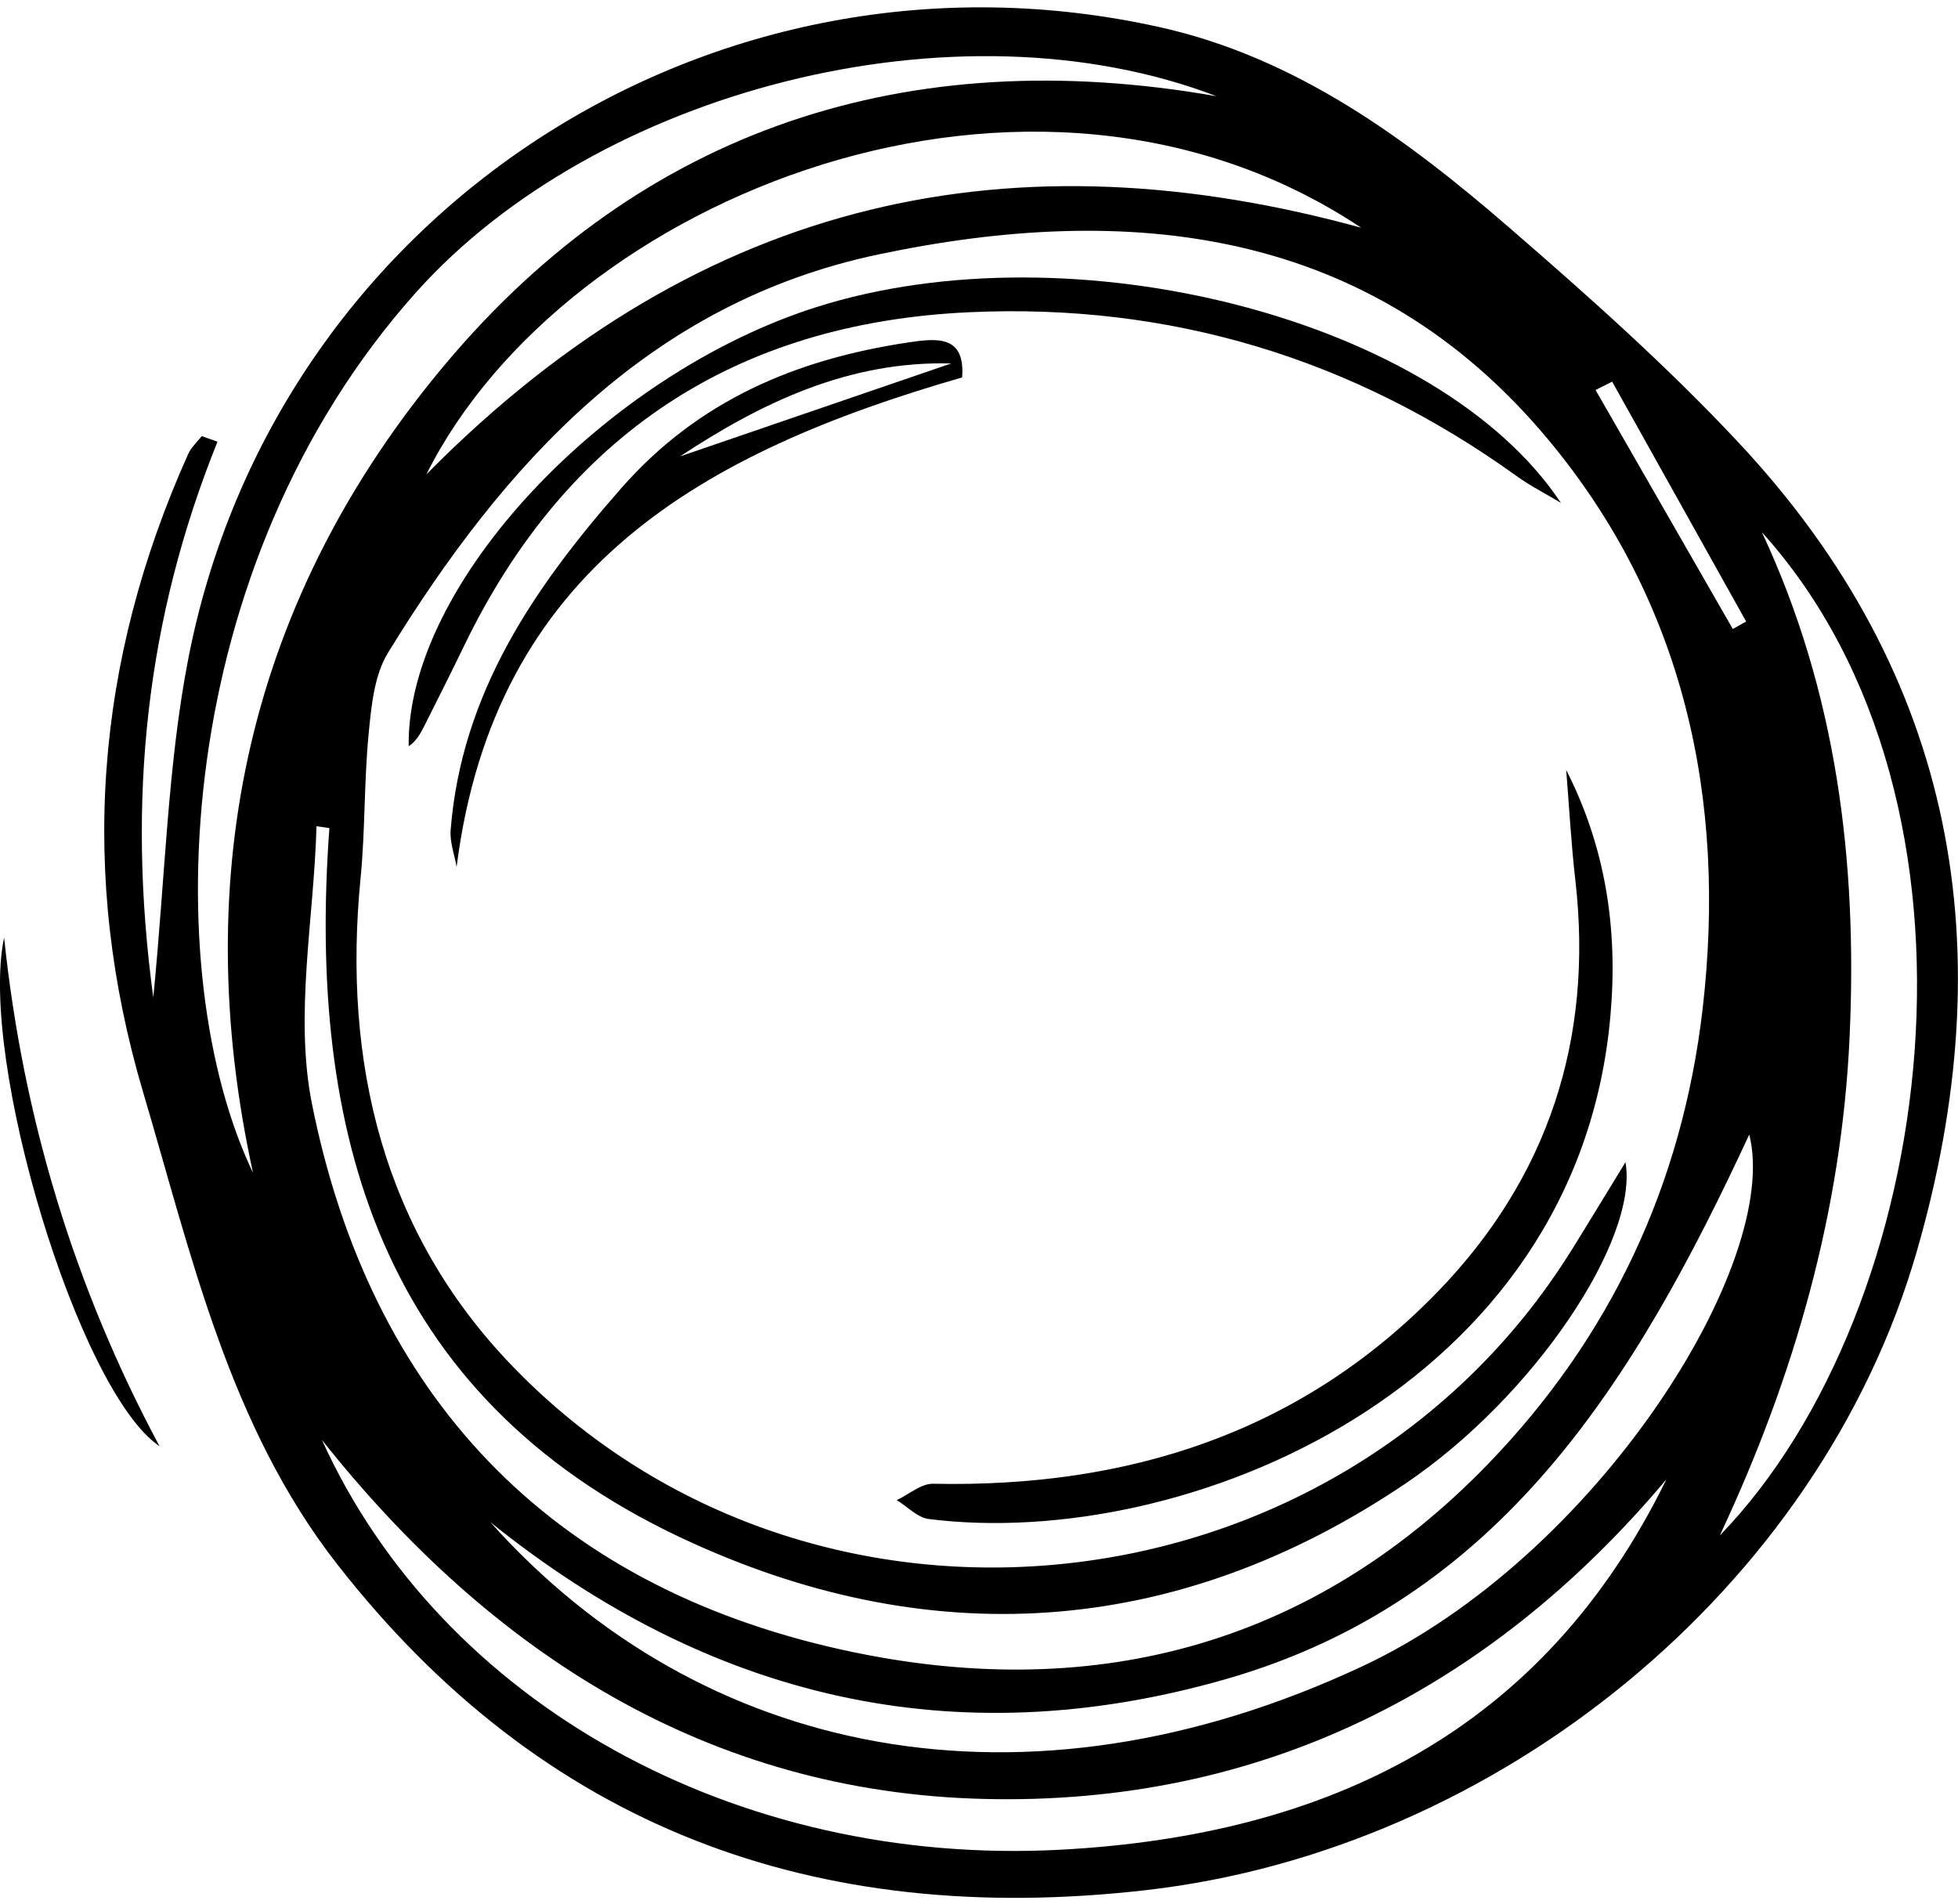 <svg width="145" height="141" viewBox="0 0 145 141" fill="none" xmlns="http://www.w3.org/2000/svg">
<g clip-path="url(#clip0_2478_4232)">
<path d="M16.109 32.703C10.848 45.753 9.357 59.138 11.352 73.87C12.244 64.811 12.412 56.693 13.935 48.825C20.351 15.735 52.821 -5.34 85.858 2.005C95.981 4.252 104.182 10.281 111.837 16.915C117.665 21.962 123.462 27.124 128.723 32.745C144.948 50.069 148.381 70.422 141.934 92.72C134.719 117.66 110.913 136.98 84.902 139.968C60.34 142.789 40.167 135.318 24.951 115.811C16.98 105.592 14.208 93.064 10.617 80.944C5.807 64.749 7.036 49.003 13.925 33.644C14.145 33.142 14.597 32.734 14.943 32.296L16.119 32.714L16.109 32.703ZM24.394 61.322L23.439 61.186C23.25 68.061 21.79 75.177 23.103 81.749C27.419 103.293 40.608 117.357 62.335 122.164C80.512 126.186 96.957 122.101 110.199 108.413C119.283 99.02 124.575 87.704 126.087 74.727C127.894 59.138 124.691 44.541 114.578 32.463C101.494 16.832 83.673 14.909 65.023 18.848C48.106 22.422 37.342 34.312 28.731 48.345C27.713 50.006 27.503 52.273 27.303 54.3C26.956 57.853 27.051 61.458 26.704 65.01C25.36 78.666 28.364 91.257 37.972 101.193C60.298 124.305 99.404 119.802 116.384 92.573C117.655 90.536 118.894 88.477 120.375 86.064C121.372 91.779 113.602 103.44 104.077 109.866C87.023 121.38 68.594 122.467 50.311 113.815C28.143 103.314 22.745 83.807 24.394 61.311V61.322ZM18.745 86.889C13.861 64.613 18.503 44.238 32.932 27.019C47.602 9.518 67.239 3.113 90.09 7.125C70.767 -0.272 44.157 6.749 30.831 21.628C12.685 41.908 11.635 72.073 18.755 86.889H18.745ZM123.431 109.521C110.22 125.256 93.219 133.72 72.857 133.218C52.464 132.717 36.407 122.477 23.838 106.627C32.701 126.176 54.501 138.244 78.517 136.98C98.364 135.924 114.295 128.213 123.42 109.521H123.431ZM36.282 112.687C51.897 130.178 75.881 135.088 100.864 123.407C118.317 115.247 131.926 93.472 129.542 84.016C121.099 102.207 111.134 118.527 90.74 124.358C70.641 130.104 52.506 125.768 36.271 112.687H36.282ZM127.379 113.69C143.572 96.962 148.581 59.472 130.477 39.411C136.022 51.27 137.555 63.808 136.977 76.692C136.4 89.679 132.882 101.935 127.369 113.69H127.379ZM100.801 16.863C76.385 0.605 41.858 14.565 31.577 35.127C52.212 14.22 75.44 9.904 100.801 16.863ZM119.388 28.262C118.978 28.471 118.569 28.68 118.159 28.879C121.551 34.782 124.932 40.675 128.324 46.579C128.65 46.391 128.975 46.213 129.311 46.025C126.003 40.101 122.696 34.187 119.388 28.262Z" fill="black"/>
<path d="M11.814 107.098C5.807 103.065 -1.607 78.375 0.305 69.431C1.691 82.732 5.492 95.301 11.814 107.098Z" fill="black"/>
<path d="M115.985 57.018C118.905 62.743 119.829 68.814 119.262 75.198C116.846 102.866 87.758 114.882 68.783 112.489C67.942 112.384 67.197 111.569 66.409 111.089C67.302 110.671 68.205 109.866 69.087 109.877C83.505 110.18 96.317 106.126 106.471 95.656C114.641 87.224 118.001 76.953 116.668 65.23C116.353 62.503 116.206 59.755 115.985 57.018Z" fill="black"/>
<path d="M115.576 37.228C114.484 36.569 113.339 35.995 112.31 35.253C100.202 26.539 86.645 22.433 71.775 23.122C54.438 23.916 41.91 32.223 34.36 47.843C33.404 49.829 32.407 51.793 31.419 53.768C31.125 54.353 30.8 54.917 30.264 55.262C30.096 43.257 44.809 27.72 60.445 22.746C79.389 16.728 106.503 23.561 115.586 37.228H115.576Z" fill="black"/>
<path d="M71.25 27.949C52.075 33.487 36.628 42.044 33.814 64.195C33.656 63.286 33.299 62.356 33.373 61.458C34.181 51.333 39.537 43.518 46.027 36.13C51.739 29.631 58.985 26.602 67.26 25.358C69.371 25.045 71.492 24.804 71.25 27.949ZM70.442 26.915C62.892 26.716 56.454 29.778 50.353 33.8C57.053 31.502 63.742 29.214 70.442 26.915Z" fill="black"/>
</g>
<defs>
<clipPath id="clip0_2478_4232">
<rect width="145" height="140" fill="white" transform="translate(0 0.543)"/>
</clipPath>
</defs>
</svg>
